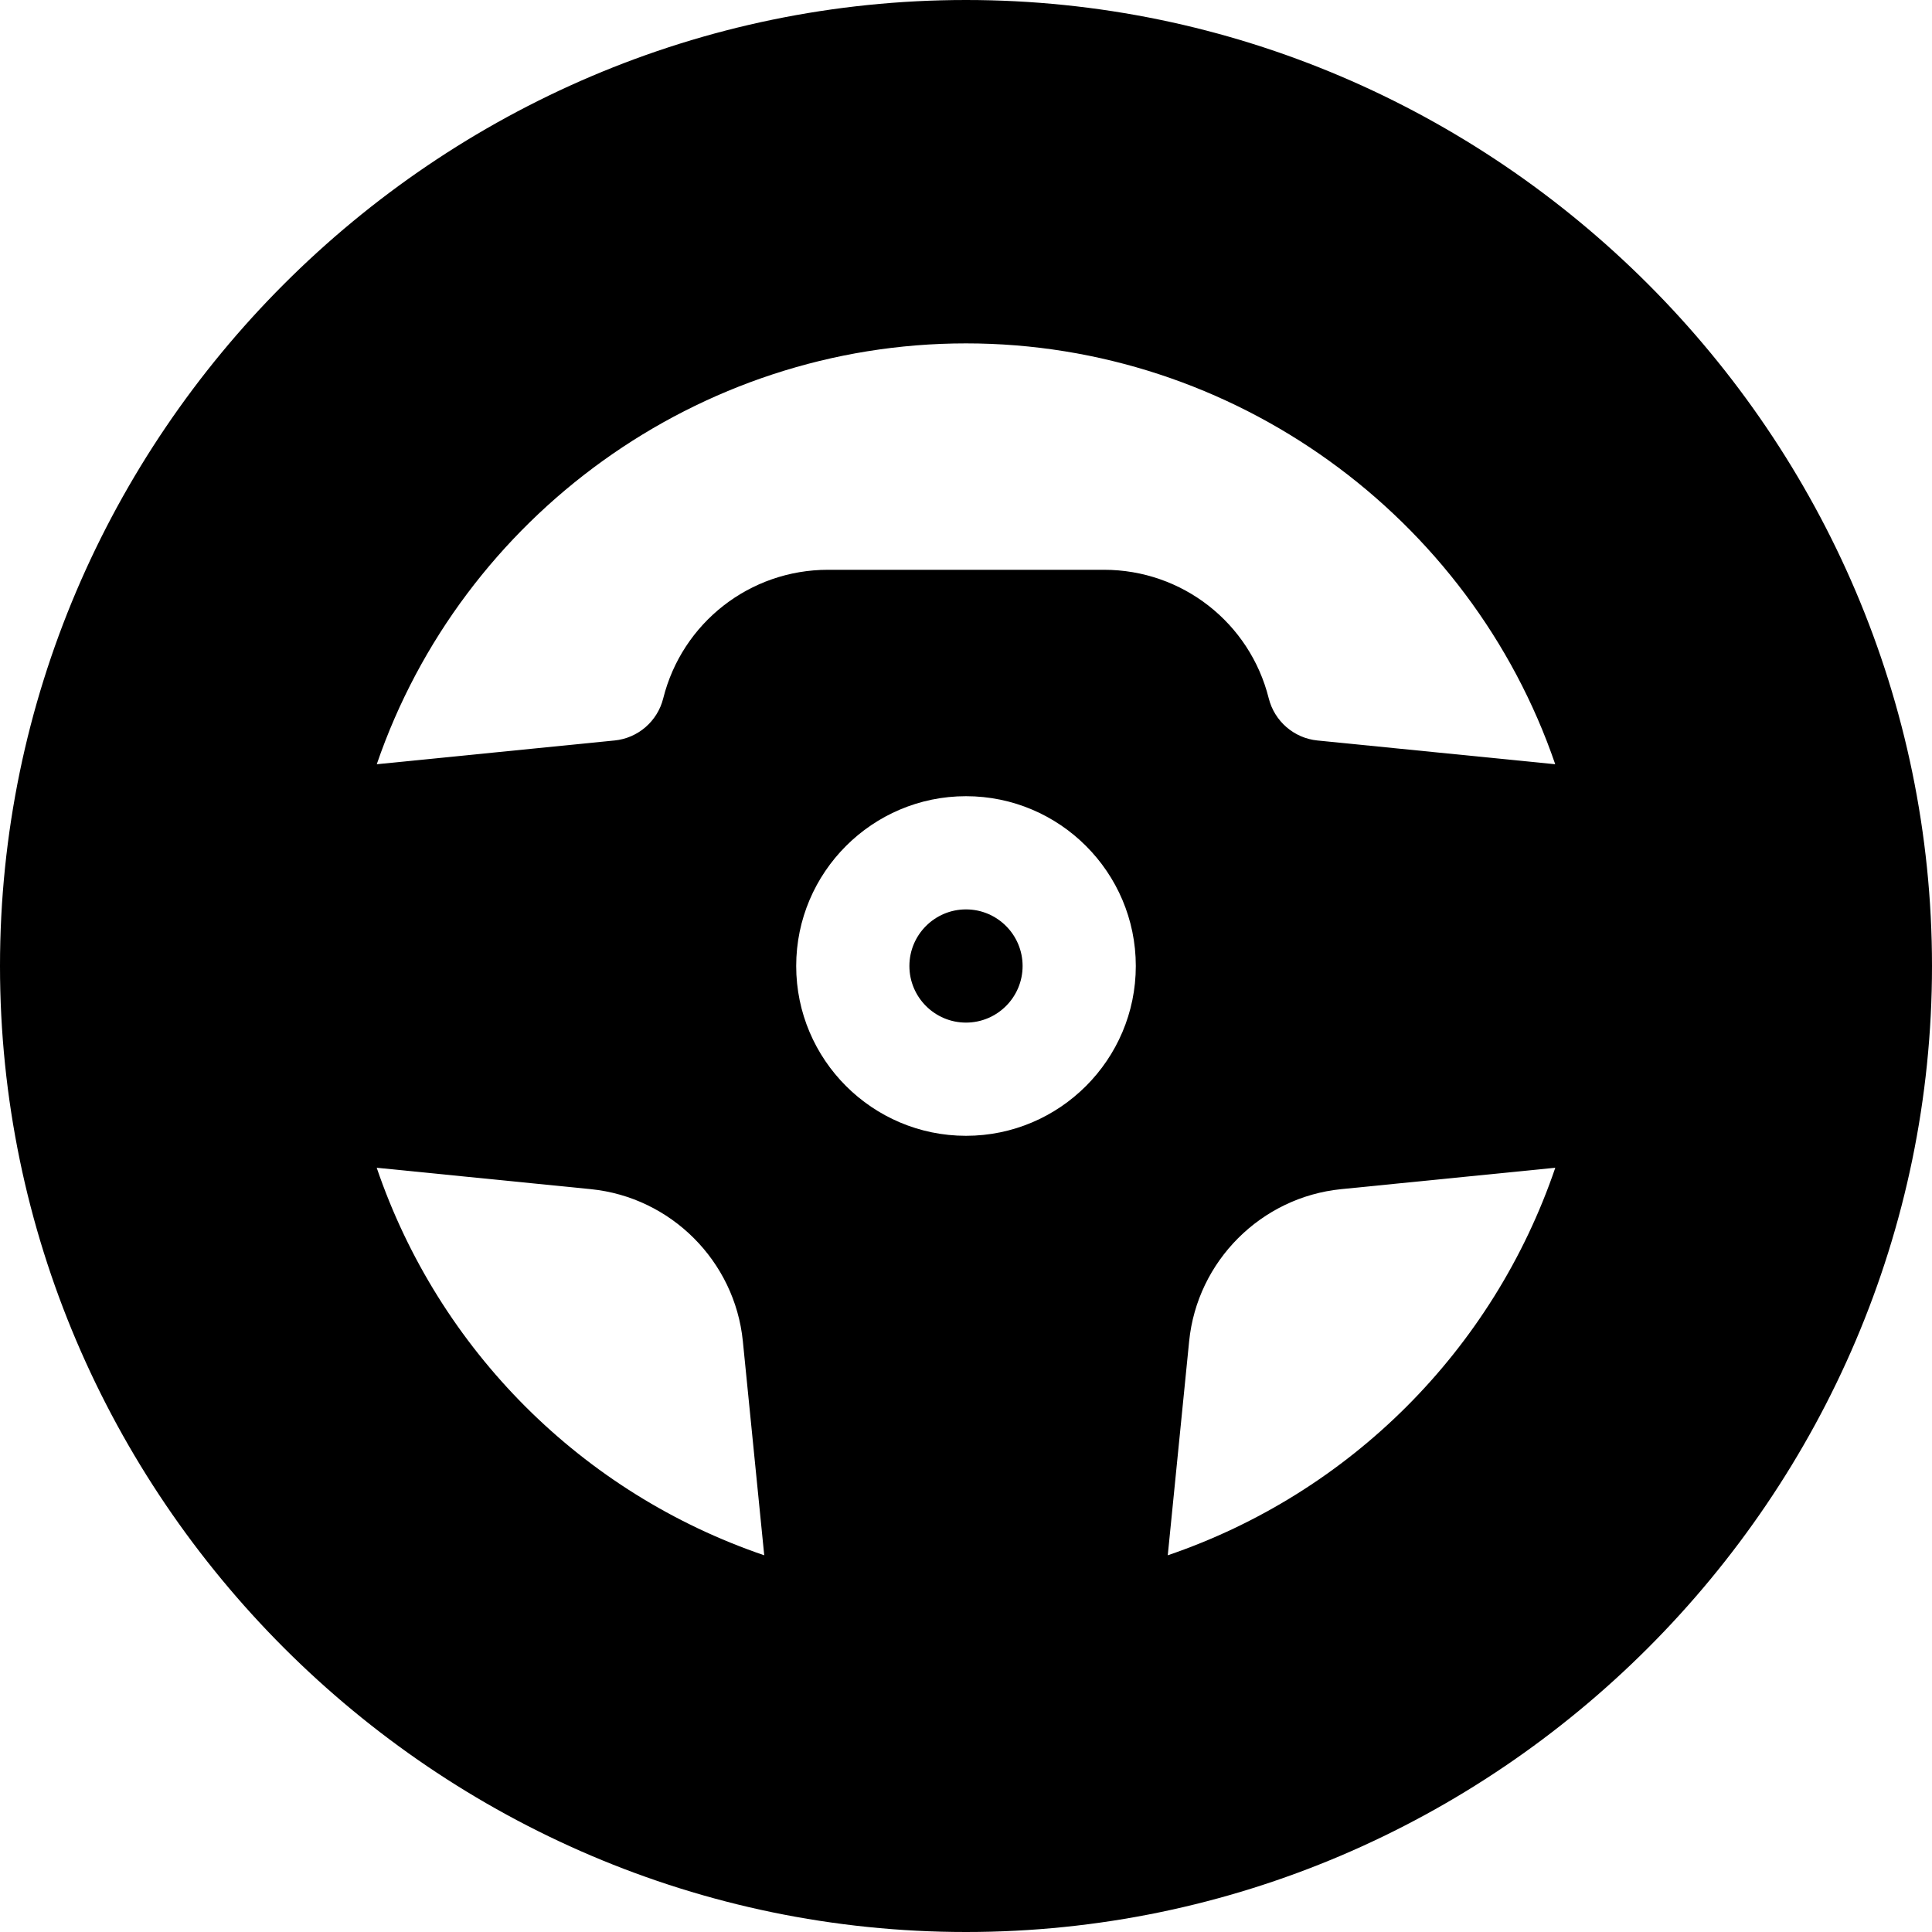 <svg height="512pt" viewBox="0 0 512 512" width="512pt" xmlns="http://www.w3.org/2000/svg"><path d="m256 241c-8.277 0-15 6.723-15 15s6.723 15 15 15 15-6.723 15-15-6.723-15-15-15zm0 0"/><path d="m256 0c-140.609 0-256 115.391-256 256s115.391 256 256 256 256-115.391 256-256-115.391-256-256-256zm0 91c70.973 0 133.637 45.82 156.152 111.531l-63.031-6.297c-6.195-.617-11.367-5.098-12.891-11.164-5.012-20.051-22.969-34.07-43.652-34.07h-73.156c-20.684 0-38.641 14.02-43.664 34.086-1.512 6.051-6.684 10.531-12.879 11.148h-.016l-63.016 6.297c22.516-65.711 85.18-111.531 156.152-111.531zm-156.168 218.469 56.734 5.668c21.227 2.125 38.172 19.07 40.297 40.297l5.668 56.734c-48.293-16.449-86.25-54.406-102.699-102.699zm156.168-8.469c-24.812 0-45-20.188-45-45s20.188-45 45-45 45 20.188 45 45-20.188 45-45 45zm53.469 111.168 5.668-56.734c2.125-21.227 19.07-38.172 40.297-40.297l56.734-5.668c-16.449 48.293-54.406 86.25-102.699 102.699zm0 0"/></svg>